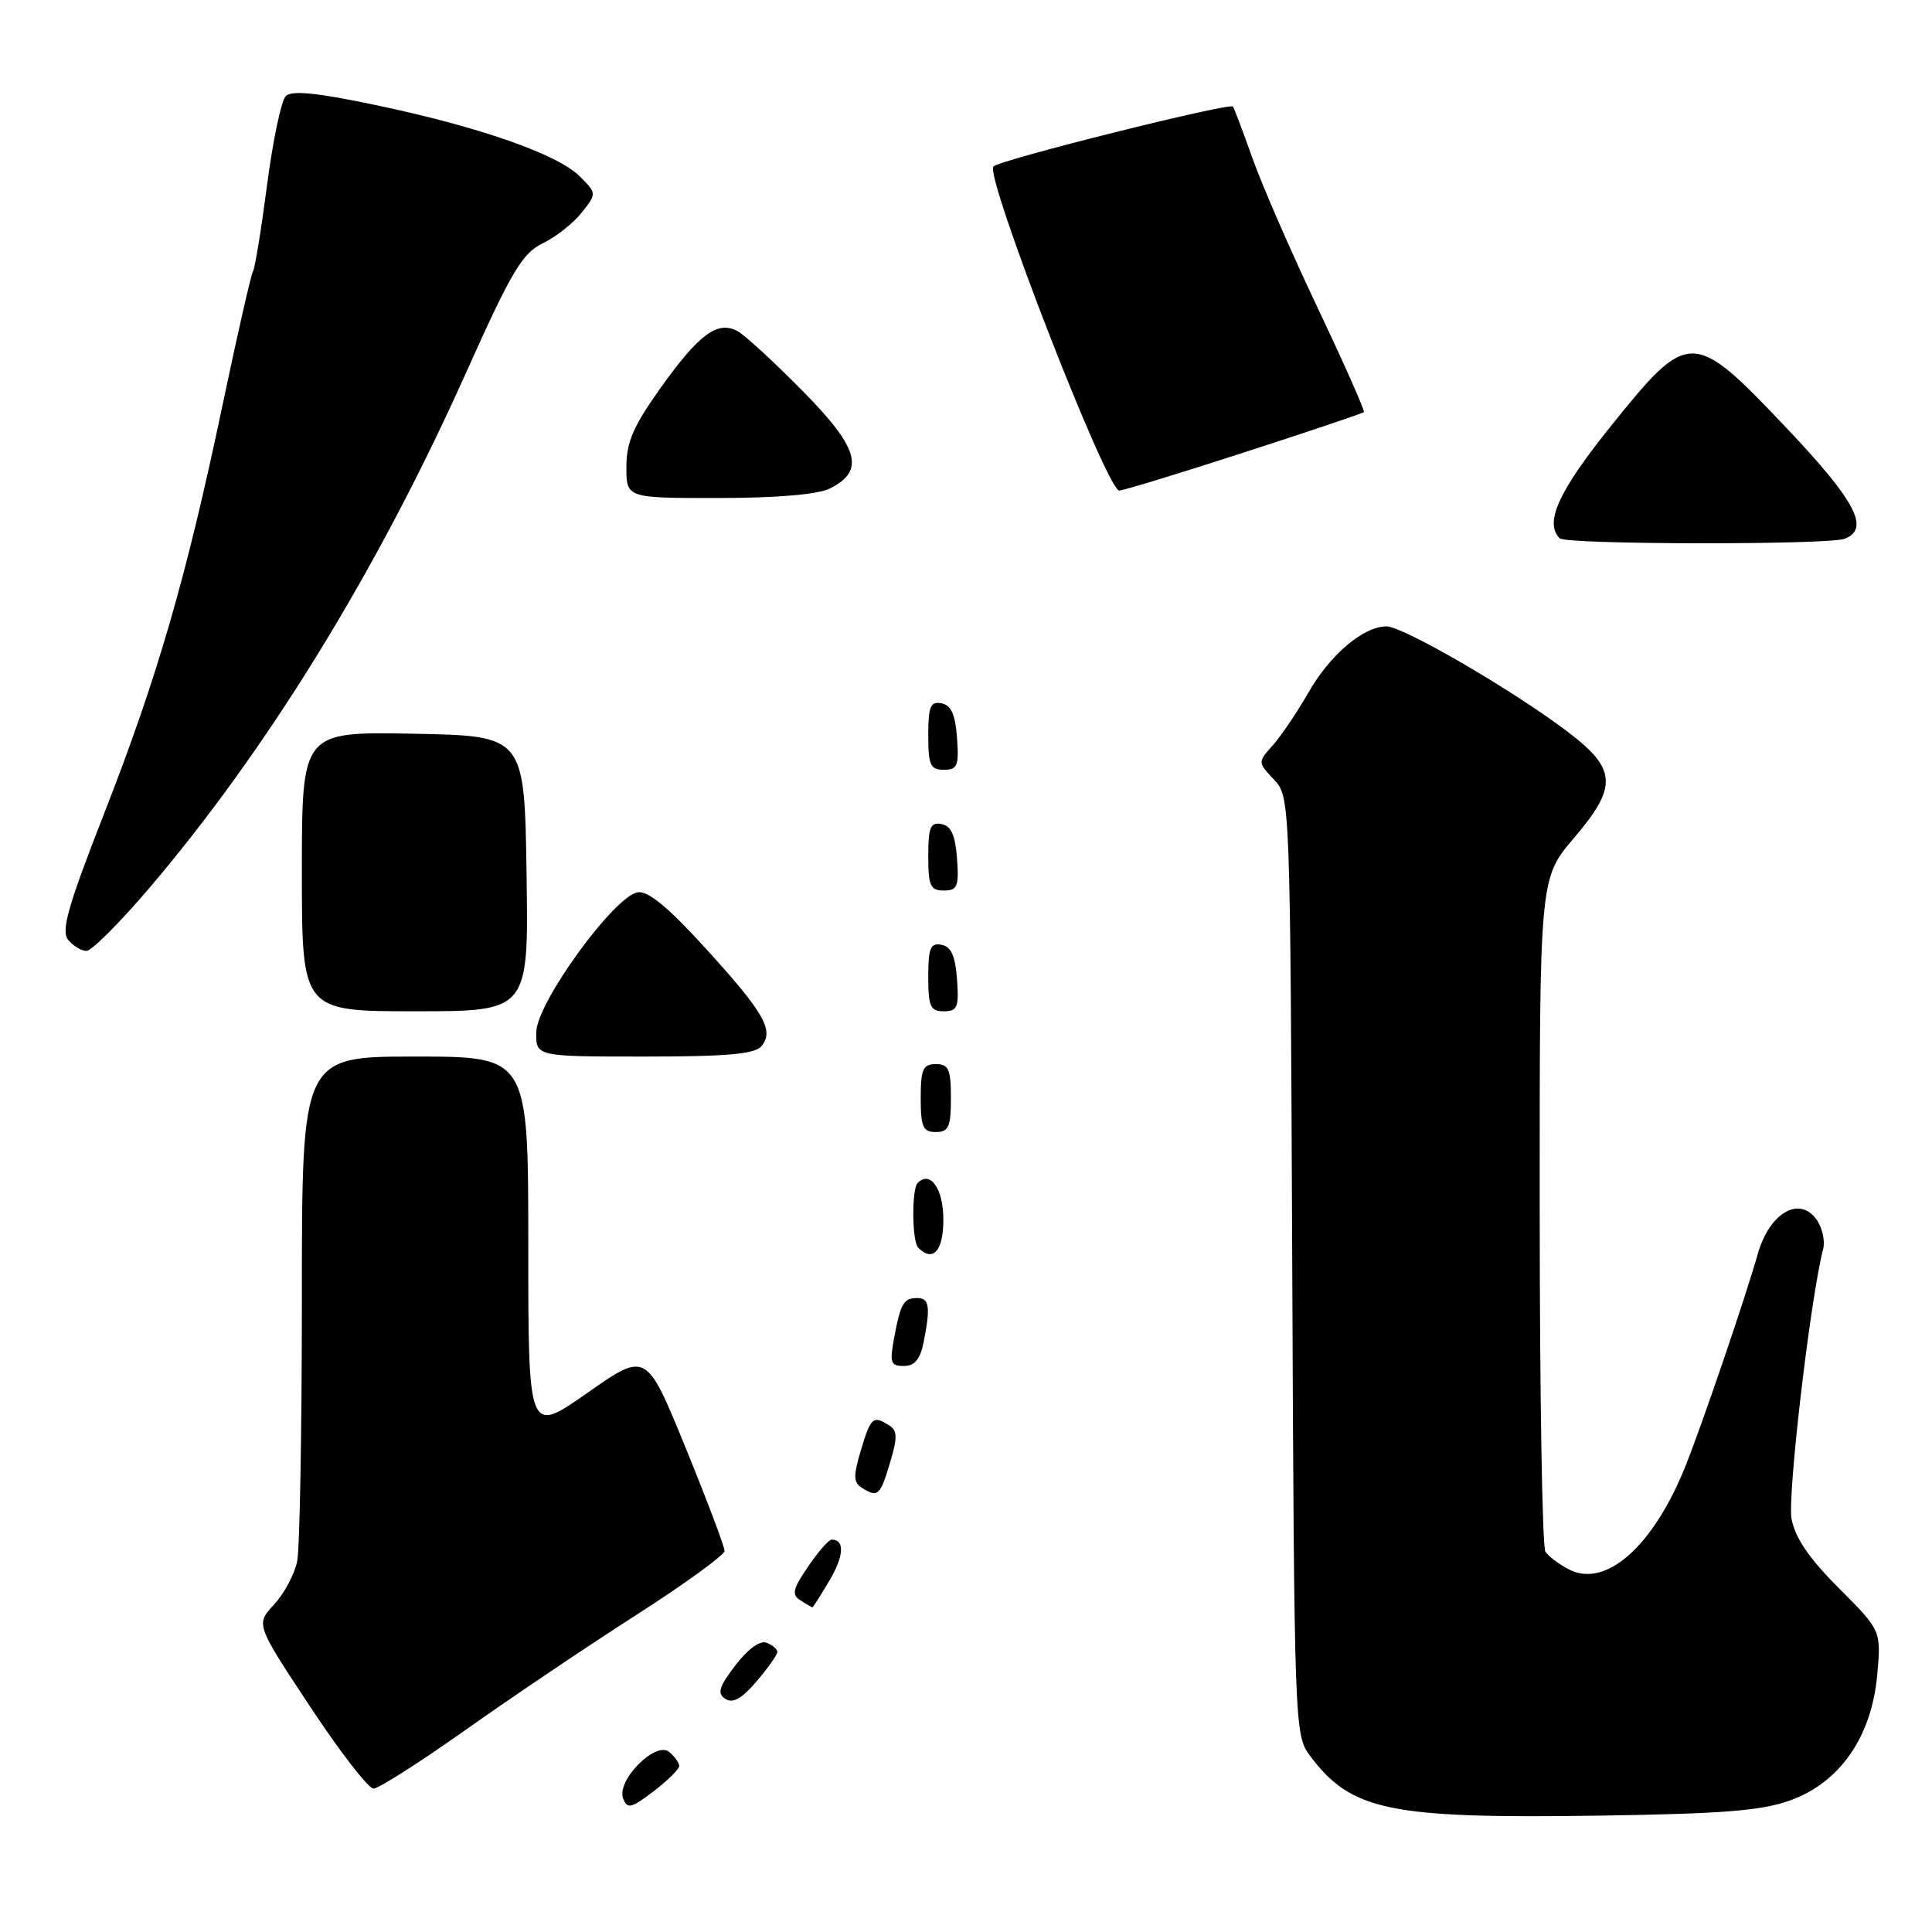 <?xml version="1.0" encoding="UTF-8" standalone="no"?>
<!DOCTYPE svg PUBLIC "-//W3C//DTD SVG 1.1//EN" "http://www.w3.org/Graphics/SVG/1.1/DTD/svg11.dtd" >
<svg xmlns="http://www.w3.org/2000/svg" xmlns:xlink="http://www.w3.org/1999/xlink" version="1.1" viewBox="0 0 256 256">
 <g >
 <path fill="currentColor"
d=" M 237.27 238.54 C 243.83 236.15 248.00 230.11 248.74 221.95 C 249.27 216.06 249.27 216.06 243.67 210.45 C 239.74 206.53 237.86 203.77 237.39 201.27 C 236.82 198.23 239.89 171.99 241.58 165.49 C 241.86 164.40 241.45 162.62 240.66 161.54 C 238.36 158.41 234.42 160.78 232.90 166.20 C 231.37 171.64 225.77 188.09 223.44 194.00 C 219.15 204.85 212.78 210.54 207.84 207.93 C 206.55 207.26 205.17 206.21 204.77 205.60 C 204.36 205.00 204.02 184.67 204.02 160.44 C 204.00 116.38 204.00 116.38 208.55 111.05 C 214.41 104.18 214.26 101.89 207.59 96.86 C 200.27 91.34 185.91 83.00 183.72 83.00 C 180.65 83.00 176.22 86.76 173.34 91.82 C 171.87 94.39 169.76 97.51 168.66 98.75 C 166.65 101.00 166.65 101.00 168.80 103.29 C 170.95 105.58 170.96 105.68 171.23 167.72 C 171.49 228.70 171.54 229.91 173.56 232.62 C 179.04 239.95 184.03 240.99 212.00 240.58 C 228.42 240.33 233.45 239.93 237.27 238.54 Z  M 90.00 234.00 C 90.00 233.59 89.40 232.75 88.67 232.14 C 86.87 230.65 81.65 235.93 82.57 238.31 C 83.12 239.74 83.63 239.62 86.60 237.36 C 88.47 235.93 90.00 234.42 90.00 234.00 Z  M 61.65 229.25 C 67.66 224.99 77.85 218.13 84.29 214.00 C 90.73 209.88 96.00 206.05 96.01 205.50 C 96.01 204.95 93.68 198.78 90.83 191.79 C 85.64 179.09 85.64 179.09 77.82 184.57 C 70.00 190.05 70.00 190.05 70.00 165.02 C 70.00 140.00 70.00 140.00 55.00 140.00 C 40.00 140.00 40.00 140.00 40.00 171.88 C 40.00 189.41 39.72 205.15 39.38 206.86 C 39.04 208.57 37.66 211.16 36.32 212.60 C 33.88 215.23 33.88 215.23 41.08 226.12 C 45.03 232.10 48.82 237.00 49.49 237.00 C 50.16 237.00 55.63 233.51 61.65 229.25 Z  M 103.00 218.89 C 103.00 218.52 102.36 217.97 101.57 217.67 C 100.71 217.33 99.08 218.52 97.44 220.67 C 95.25 223.54 95.00 224.39 96.12 225.11 C 97.10 225.75 98.29 225.09 100.25 222.79 C 101.76 221.02 103.00 219.27 103.00 218.89 Z  M 109.91 209.42 C 111.84 206.16 111.95 203.99 110.19 204.01 C 109.81 204.01 108.41 205.62 107.07 207.59 C 105.04 210.57 104.87 211.31 106.07 212.06 C 106.86 212.56 107.57 212.98 107.65 212.98 C 107.73 212.99 108.75 211.39 109.91 209.42 Z  M 117.92 193.86 C 118.94 190.47 118.92 189.57 117.83 188.88 C 115.69 187.52 115.38 187.78 114.08 192.14 C 113.06 195.53 113.08 196.43 114.17 197.12 C 116.31 198.48 116.62 198.22 117.92 193.86 Z  M 122.38 177.88 C 123.31 173.19 123.15 172.00 121.56 172.00 C 119.73 172.00 119.34 172.66 118.48 177.26 C 117.86 180.56 118.01 181.00 119.76 181.00 C 121.19 181.00 121.93 180.12 122.38 177.88 Z  M 125.00 161.61 C 125.00 157.52 123.28 155.06 121.60 156.74 C 120.78 157.55 120.84 164.51 121.67 165.33 C 123.63 167.29 125.00 165.76 125.00 161.61 Z  M 126.00 145.50 C 126.00 141.67 125.70 141.00 124.00 141.00 C 122.30 141.00 122.00 141.67 122.00 145.50 C 122.00 149.33 122.30 150.00 124.00 150.00 C 125.70 150.00 126.00 149.33 126.00 145.50 Z  M 100.89 138.63 C 102.61 136.56 101.30 134.24 93.56 125.73 C 88.66 120.33 85.90 118.03 84.53 118.23 C 81.44 118.66 71.13 132.83 71.06 136.75 C 71.00 140.00 71.00 140.00 85.38 140.00 C 96.35 140.00 100.03 139.67 100.89 138.63 Z  M 69.77 115.75 C 69.50 97.50 69.50 97.50 54.75 97.22 C 40.00 96.95 40.00 96.95 40.00 115.47 C 40.00 134.00 40.00 134.00 55.02 134.00 C 70.05 134.00 70.05 134.00 69.77 115.75 Z  M 126.81 129.76 C 126.58 126.66 126.03 125.43 124.75 125.19 C 123.29 124.91 123.00 125.61 123.00 129.43 C 123.00 133.38 123.28 134.00 125.06 134.00 C 126.86 134.00 127.08 133.47 126.81 129.76 Z  M 19.58 117.91 C 35.28 99.53 49.90 75.80 61.63 49.66 C 67.78 35.94 69.18 33.57 71.92 32.24 C 73.66 31.40 75.98 29.57 77.08 28.17 C 79.08 25.63 79.08 25.63 76.79 23.34 C 73.86 20.42 63.43 16.78 49.73 13.91 C 41.97 12.28 38.65 11.95 37.87 12.73 C 37.27 13.33 36.15 18.63 35.39 24.51 C 34.62 30.39 33.78 35.55 33.52 35.97 C 33.26 36.39 31.45 44.33 29.50 53.62 C 24.68 76.55 20.87 89.71 13.80 107.79 C 8.98 120.12 8.06 123.37 9.04 124.54 C 9.70 125.34 10.79 126.00 11.46 126.00 C 12.12 126.00 15.78 122.36 19.58 117.91 Z  M 126.81 113.76 C 126.58 110.66 126.03 109.43 124.75 109.19 C 123.29 108.91 123.00 109.61 123.00 113.43 C 123.00 117.38 123.28 118.00 125.06 118.00 C 126.86 118.00 127.08 117.47 126.81 113.76 Z  M 126.81 97.76 C 126.58 94.66 126.03 93.43 124.75 93.19 C 123.29 92.91 123.00 93.61 123.00 97.43 C 123.00 101.38 123.28 102.00 125.06 102.00 C 126.86 102.00 127.08 101.47 126.81 97.76 Z  M 244.42 71.39 C 247.83 70.08 245.91 66.42 236.75 56.74 C 224.30 43.61 223.80 43.60 213.53 56.36 C 206.51 65.09 204.60 69.26 206.67 71.33 C 207.50 72.17 242.26 72.22 244.42 71.39 Z  M 110.00 64.71 C 114.66 62.36 113.82 59.38 106.34 51.79 C 102.58 47.98 98.71 44.42 97.75 43.89 C 95.10 42.44 92.64 44.24 87.54 51.39 C 83.92 56.47 83.00 58.59 83.00 61.88 C 83.00 66.00 83.00 66.00 95.25 65.99 C 103.09 65.98 108.40 65.52 110.00 64.71 Z  M 164.84 59.95 C 173.41 57.18 180.56 54.77 180.72 54.61 C 180.88 54.45 178.15 48.28 174.65 40.91 C 171.15 33.53 167.24 24.58 165.97 21.00 C 164.70 17.42 163.53 14.33 163.37 14.12 C 162.94 13.57 132.65 21.13 131.64 22.05 C 130.40 23.16 146.64 65.00 148.31 65.00 C 148.83 65.00 156.27 62.73 164.84 59.95 Z "/>
</g>
</svg>